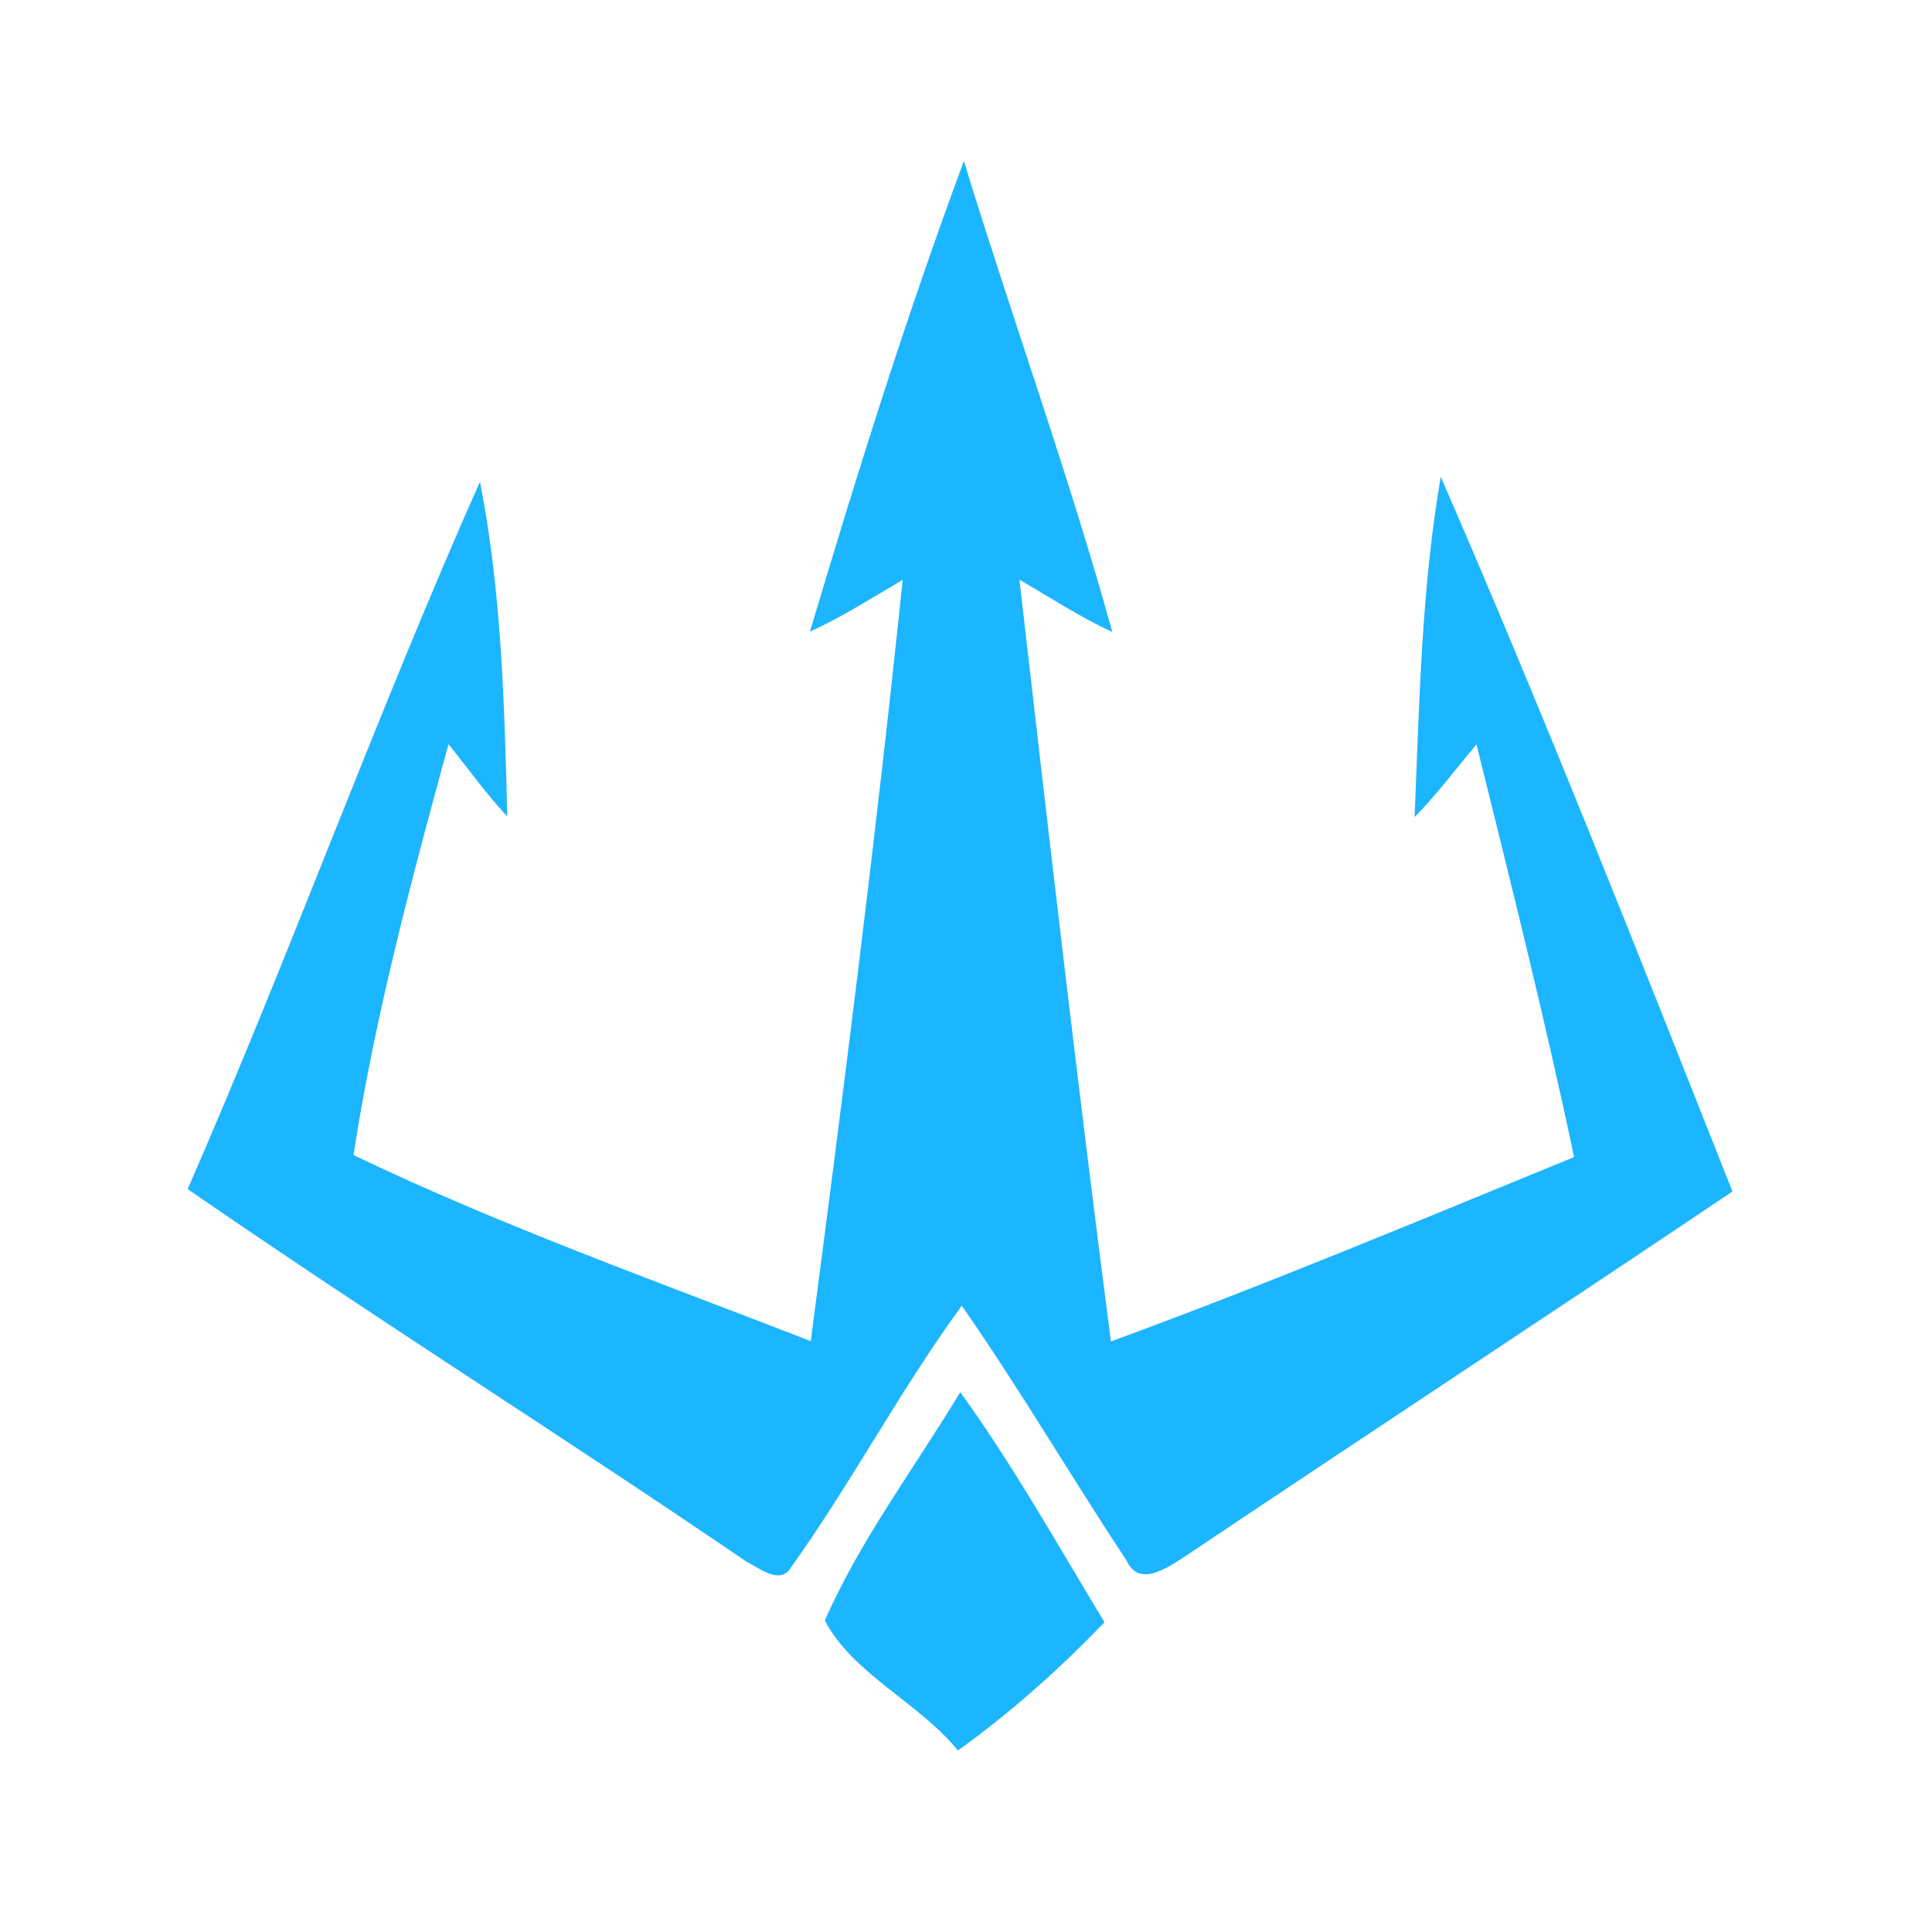 <?xml version="1.0" encoding="UTF-8" ?>
<!DOCTYPE svg PUBLIC "-//W3C//DTD SVG 1.1//EN" "http://www.w3.org/Graphics/SVG/1.1/DTD/svg11.dtd">
<svg width="192pt" height="192pt" viewBox="0 0 192 192" version="1.1" xmlns="http://www.w3.org/2000/svg">
<g id="#1cb5ffff">
<path fill="#1cb5ff" opacity="1.00" d=" M 80.49 62.77 C 85.17 47.06 90.09 31.36 95.79 16.00 C 100.58 31.64 106.18 47.04 110.54 62.80 C 107.32 61.33 104.37 59.37 101.31 57.61 C 104.21 82.85 107.13 108.11 110.40 133.31 C 125.90 127.64 141.15 121.24 156.43 114.99 C 153.53 101.25 150.11 87.60 146.73 73.97 C 144.70 76.40 142.80 78.94 140.58 81.20 C 141.05 69.94 141.26 58.50 143.18 47.38 C 153.38 70.81 162.76 94.65 172.17 118.41 C 154.06 130.58 135.82 142.57 117.70 154.72 C 116.02 155.80 113.17 157.81 111.95 155.07 C 106.40 146.70 101.33 138.00 95.58 129.76 C 89.46 138.13 84.62 147.37 78.59 155.79 C 77.53 157.56 75.42 155.81 74.16 155.18 C 55.79 142.65 36.94 130.81 18.65 118.17 C 28.81 94.94 37.40 71.03 47.70 47.87 C 49.84 58.77 50.14 70.06 50.41 81.14 C 48.30 78.88 46.51 76.35 44.57 73.96 C 40.90 87.38 37.24 101.07 35.13 114.79 C 49.80 121.83 65.36 127.36 80.57 133.28 C 83.88 108.10 87.08 82.88 89.71 57.62 C 86.67 59.40 83.71 61.31 80.49 62.77 Z" />
<path fill="#1cb5ff" opacity="1.00" d=" M 95.43 138.35 C 100.70 145.64 105.11 153.52 109.76 161.22 C 105.29 165.87 100.44 170.20 95.20 173.96 C 91.32 169.19 84.72 166.34 81.97 161.04 C 85.48 153.06 90.90 145.85 95.43 138.35 Z" />
</g>
</svg>
